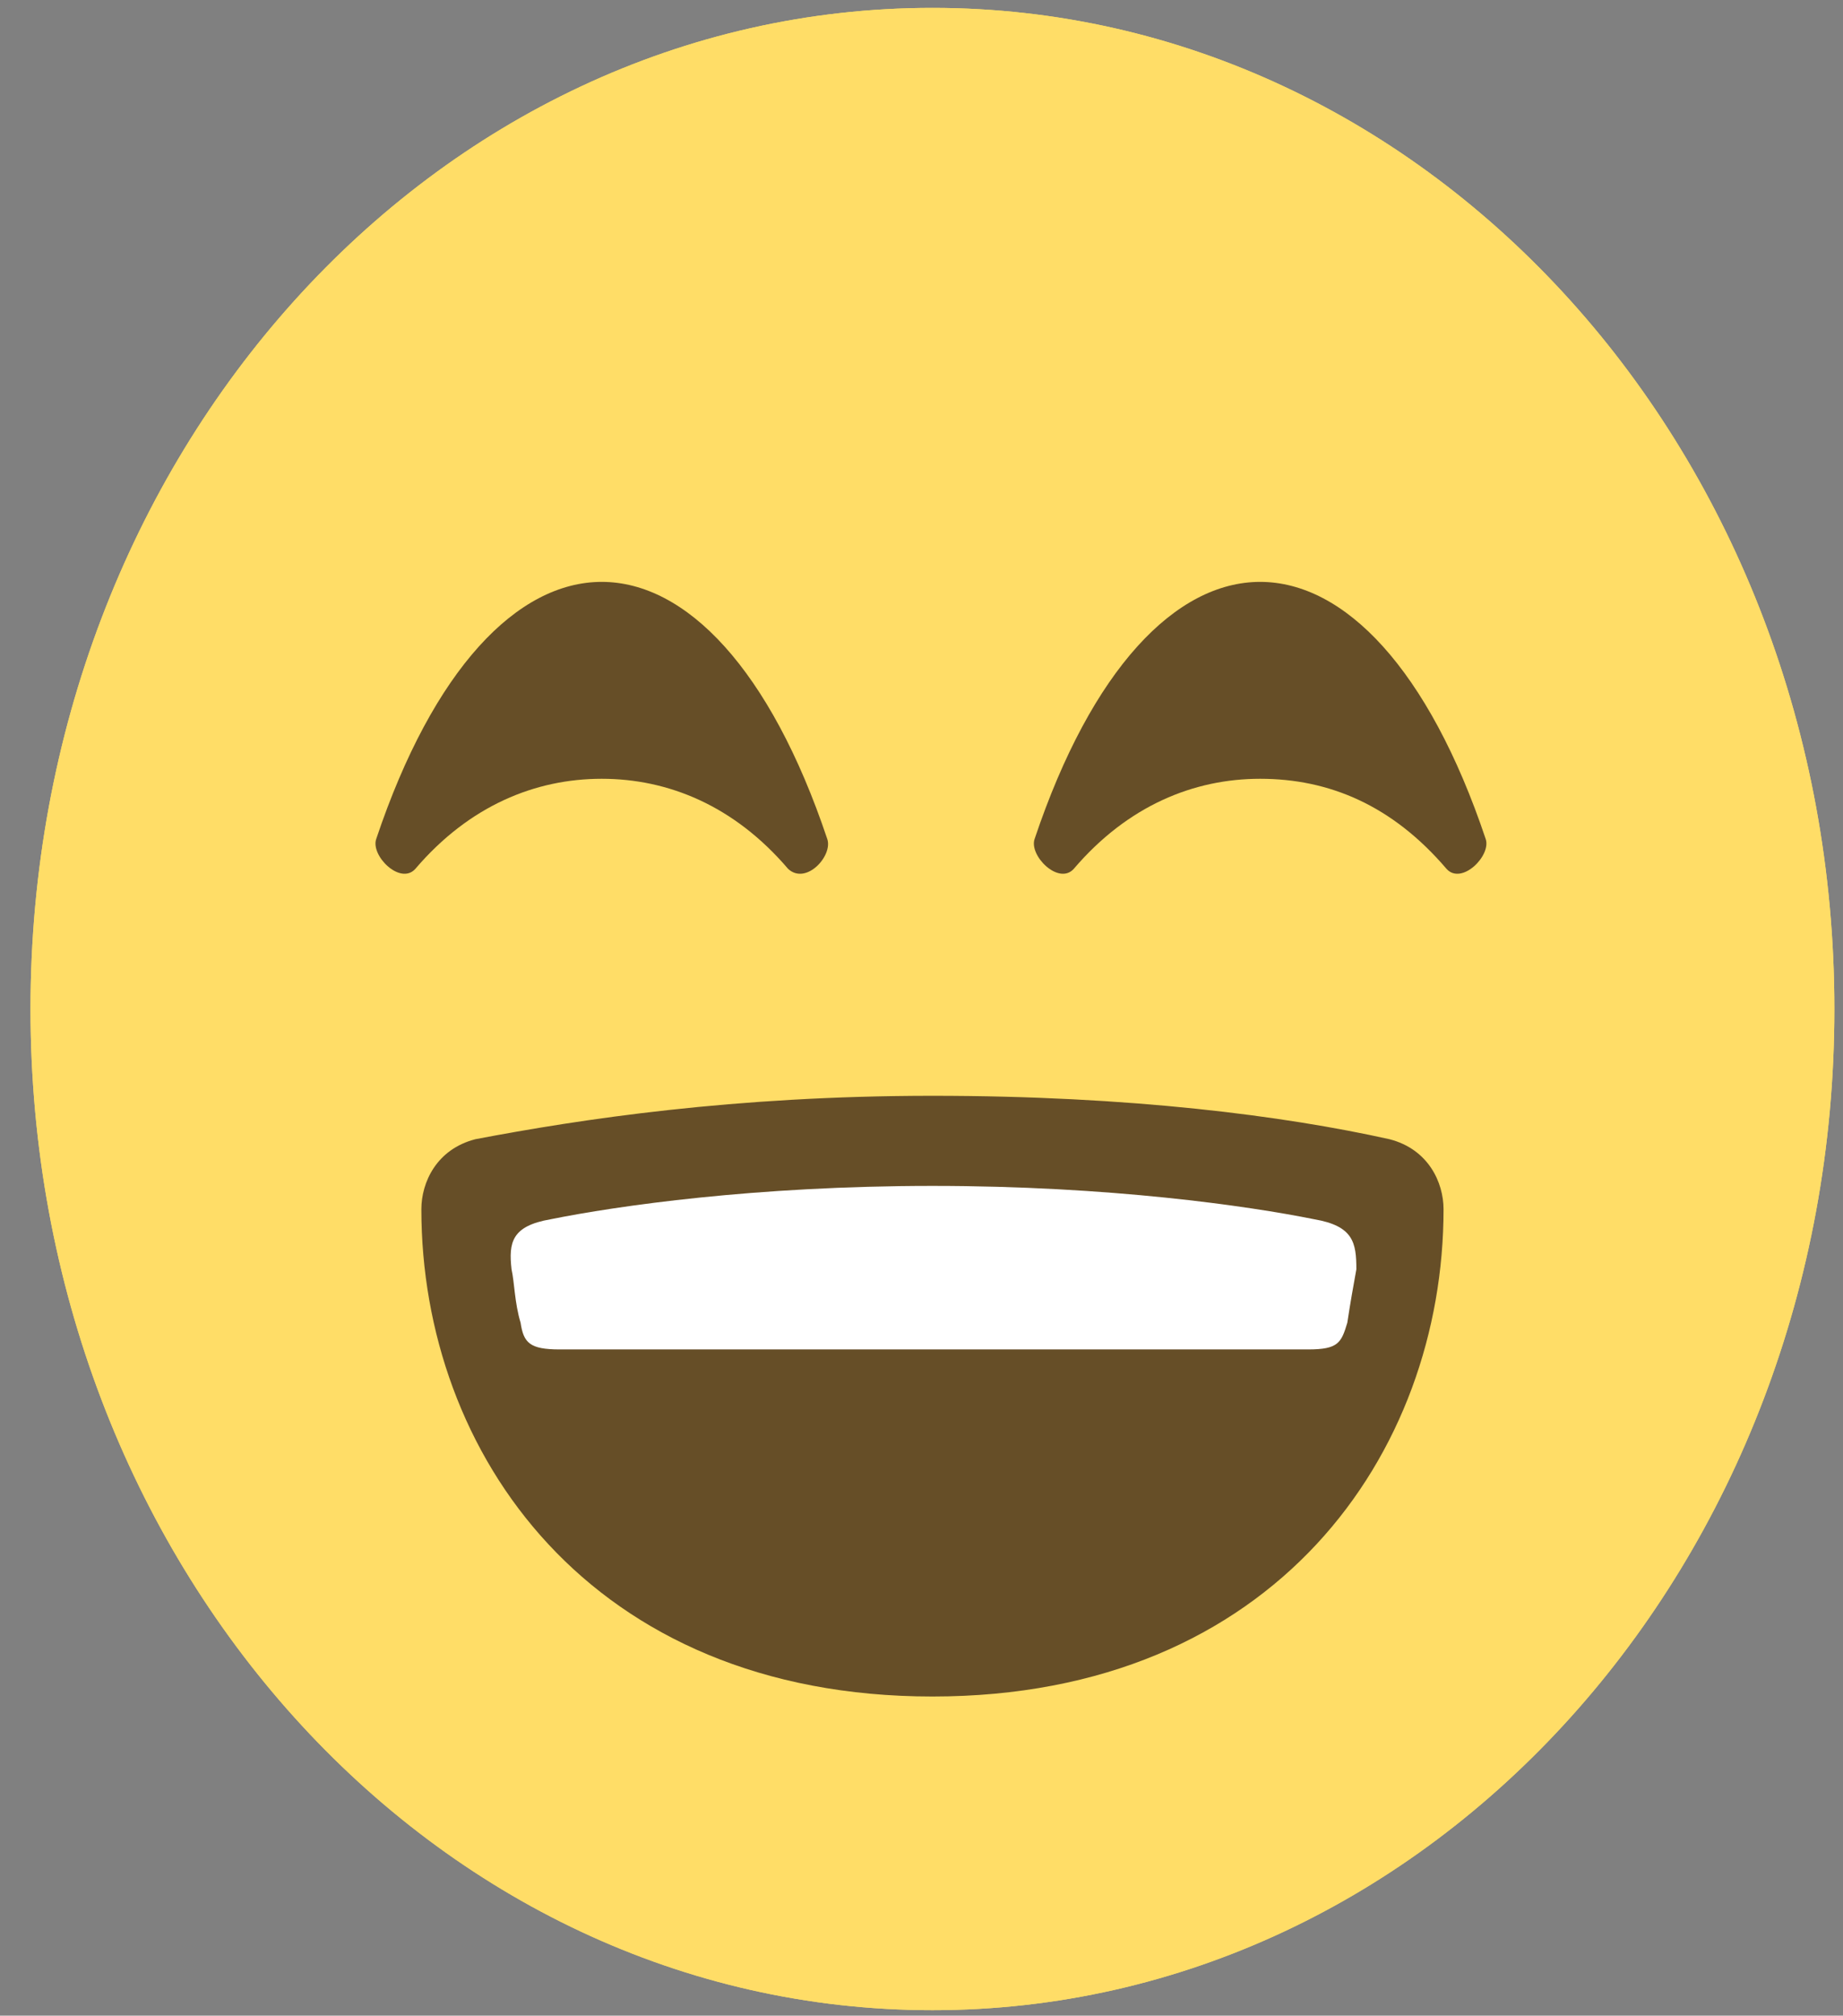 <svg width="43" height="47" viewBox="0 0 43 47" fill="none" xmlns="http://www.w3.org/2000/svg">
<rect x="0" y="0" width="43" height="47" fill="#808080" stroke="none"/>
<path d="M42.799 23.528C42.799 36.445 33.399 46.872 21.755 46.872C10.111 46.872 0.712 36.445 0.712 23.528C0.712 10.611 10.111 0.184 21.755 0.184C33.399 0.184 42.799 10.611 42.799 23.528Z" fill="#FFDD67"/>
<path d="M33.68 28.197C33.68 27.574 33.329 26.796 32.417 26.563C29.962 26.018 26.385 25.551 21.755 25.551C17.126 25.551 13.548 26.096 11.093 26.563C10.181 26.796 9.831 27.574 9.831 28.197C9.831 33.877 13.759 39.558 21.755 39.558C29.752 39.558 33.68 33.877 33.68 28.197Z" fill="#664E27"/>
<path d="M19.3 19.559C17.968 15.591 16.003 13.568 14.039 13.568C12.075 13.568 10.111 15.591 8.779 19.559C8.638 19.948 9.34 20.649 9.69 20.26C10.953 18.781 12.496 18.159 14.039 18.159C15.583 18.159 17.126 18.781 18.388 20.26C18.809 20.649 19.441 19.948 19.3 19.559Z" fill="#664E27"/>
<path d="M34.662 19.559C33.329 15.591 31.365 13.568 29.401 13.568C27.437 13.568 25.473 15.591 24.14 19.559C24 19.948 24.701 20.649 25.052 20.26C26.315 18.781 27.858 18.159 29.401 18.159C31.014 18.159 32.487 18.781 33.75 20.26C34.101 20.649 34.802 19.948 34.662 19.559Z" fill="#664E27"/>
<path d="M30.664 28.43C29.12 28.119 25.894 27.652 21.755 27.652C17.617 27.652 14.39 28.119 12.847 28.43C11.935 28.586 11.865 28.975 11.935 29.597C12.005 29.908 12.005 30.375 12.146 30.842C12.216 31.309 12.356 31.543 13.057 31.465C14.39 31.309 29.191 31.309 30.523 31.465C31.225 31.543 31.295 31.309 31.435 30.842C31.505 30.375 31.576 29.986 31.646 29.597C31.646 28.975 31.576 28.586 30.664 28.43Z" fill="white"/>
<path d="M42.799 23.528C42.799 36.445 33.399 46.872 21.755 46.872C10.111 46.872 0.712 36.445 0.712 23.528C0.712 10.611 10.111 0.184 21.755 0.184C33.399 0.184 42.799 10.611 42.799 23.528Z" fill="#FFDD67"/>
<path d="M33.68 28.197C33.68 27.574 33.329 26.796 32.417 26.563C29.962 26.018 26.385 25.551 21.755 25.551C17.126 25.551 13.548 26.096 11.093 26.563C10.181 26.796 9.831 27.574 9.831 28.197C9.831 33.877 13.759 39.558 21.755 39.558C29.752 39.558 33.68 33.877 33.68 28.197Z" fill="#664E27"/>
<path d="M19.3 19.559C17.968 15.591 16.003 13.568 14.039 13.568C12.075 13.568 10.111 15.591 8.779 19.559C8.638 19.948 9.34 20.649 9.69 20.26C10.953 18.781 12.496 18.159 14.039 18.159C15.583 18.159 17.126 18.781 18.388 20.26C18.809 20.649 19.441 19.948 19.3 19.559Z" fill="#664E27"/>
<path d="M34.662 19.559C33.329 15.591 31.365 13.568 29.401 13.568C27.437 13.568 25.473 15.591 24.14 19.559C24 19.948 24.701 20.649 25.052 20.26C26.315 18.781 27.858 18.159 29.401 18.159C31.014 18.159 32.487 18.781 33.75 20.26C34.101 20.649 34.802 19.948 34.662 19.559Z" fill="#664E27"/>
<path d="M30.664 28.43C29.12 28.119 25.894 27.652 21.755 27.652C17.617 27.652 14.39 28.119 12.847 28.43C11.935 28.586 11.865 28.975 11.935 29.597C12.005 29.908 12.005 30.375 12.146 30.842C12.216 31.309 12.356 31.465 13.057 31.465H30.523C31.225 31.465 31.295 31.309 31.435 30.842C31.505 30.375 31.576 29.986 31.646 29.597C31.646 28.975 31.576 28.586 30.664 28.43Z" fill="white"/>
</svg>
